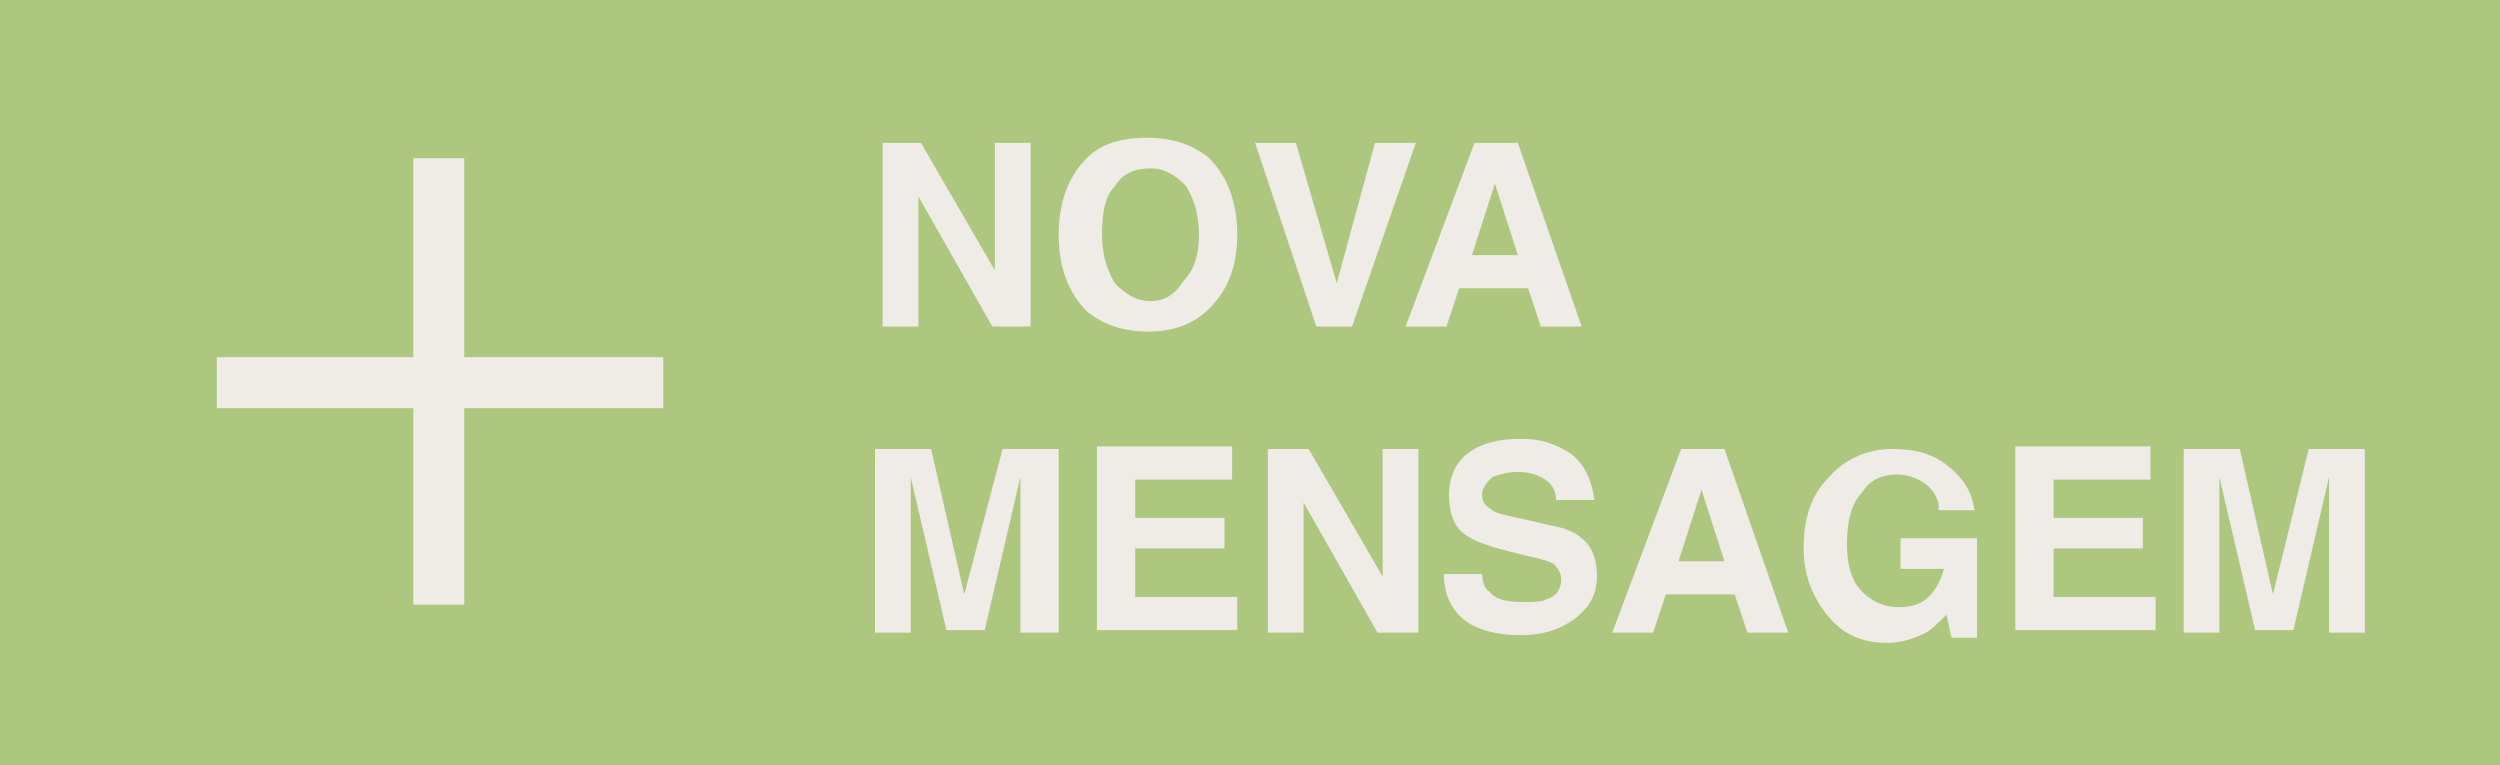 <?xml version="1.0" encoding="utf-8"?>
<!-- Generator: Adobe Illustrator 19.0.0, SVG Export Plug-In . SVG Version: 6.00 Build 0)  -->
<svg version="1.1" id="Camada_1" xmlns="http://www.w3.org/2000/svg" xmlns:xlink="http://www.w3.org/1999/xlink" x="0px" y="0px"
	 viewBox="0 0 98 30" style="enable-background:new 0 0 98 30;" xml:space="preserve">
<style type="text/css">
	.st0{fill:#ADC77F;}
	.st1{fill:#EFEBE6;}
</style>
<g id="XMLID_19141_">
	<rect id="XMLID_19147_" x="0" y="0" class="st0" width="98" height="30"/>
</g>
<g id="XMLID_581_">
	<g id="XMLID_201_">
		<path id="XMLID_227_" class="st1" d="M34.5,5.6h1.6l2.9,5v-5h1.4v7.2h-1.5l-2.9-5.1v5.1h-1.4V5.6z"/>
		<path id="XMLID_224_" class="st1" d="M47.4,12.1C46.8,12.7,46,13,45,13c-1,0-1.8-0.3-2.4-0.8c-0.7-0.7-1.1-1.7-1.1-3
			c0-1.3,0.4-2.3,1.1-3C43.2,5.6,44,5.4,45,5.4c1,0,1.8,0.3,2.4,0.8c0.7,0.7,1.1,1.7,1.1,3C48.5,10.5,48.1,11.4,47.4,12.1z M46.4,11
			C46.8,10.6,47,10,47,9.2c0-0.8-0.2-1.4-0.5-1.9c-0.4-0.4-0.8-0.7-1.4-0.7s-1.1,0.2-1.4,0.7c-0.4,0.4-0.5,1.1-0.5,1.9
			s0.2,1.4,0.5,1.9c0.4,0.4,0.8,0.7,1.4,0.7S46.1,11.5,46.4,11z"/>
		<path id="XMLID_222_" class="st1" d="M53.9,5.6h1.6L53,12.8h-1.4l-2.4-7.2h1.6l1.6,5.5L53.9,5.6z"/>
		<path id="XMLID_219_" class="st1" d="M57.8,5.6h1.7l2.5,7.2h-1.6l-0.5-1.5h-2.7l-0.5,1.5h-1.6L57.8,5.6z M57.7,10h1.8l-0.9-2.8
			L57.7,10z"/>
		<path id="XMLID_217_" class="st1" d="M39.3,17.6h2.2v7.2H40v-4.9c0-0.1,0-0.3,0-0.6c0-0.3,0-0.4,0-0.6l-1.4,6h-1.5l-1.4-6
			c0,0.1,0,0.3,0,0.6c0,0.3,0,0.4,0,0.6v4.9h-1.4v-7.2h2.2l1.3,5.7L39.3,17.6z"/>
		<path id="XMLID_215_" class="st1" d="M48.3,18.8h-3.8v1.5h3.5v1.2h-3.5v1.9h4v1.3H43v-7.2h5.3V18.8z"/>
		<path id="XMLID_213_" class="st1" d="M49.7,17.6h1.6l2.9,5v-5h1.4v7.2H54l-2.9-5.1v5.1h-1.4V17.6z"/>
		<path id="XMLID_211_" class="st1" d="M58.1,22.5c0,0.3,0.1,0.6,0.3,0.7c0.2,0.3,0.7,0.4,1.3,0.4c0.4,0,0.7,0,0.9-0.1
			c0.4-0.1,0.6-0.4,0.6-0.8c0-0.2-0.1-0.4-0.3-0.6c-0.2-0.1-0.5-0.2-1-0.3l-0.8-0.2c-0.8-0.2-1.3-0.4-1.6-0.6
			c-0.5-0.3-0.7-0.9-0.7-1.6c0-0.6,0.2-1.2,0.7-1.6s1.2-0.6,2.1-0.6c0.8,0,1.4,0.2,2,0.6c0.5,0.4,0.8,1,0.9,1.8H61
			c0-0.4-0.2-0.7-0.6-0.9c-0.2-0.1-0.5-0.2-0.9-0.2c-0.4,0-0.7,0.1-1,0.2c-0.2,0.2-0.4,0.4-0.4,0.7c0,0.3,0.1,0.4,0.4,0.6
			c0.1,0.1,0.5,0.2,1,0.3l1.3,0.3c0.6,0.1,1,0.3,1.2,0.5c0.4,0.3,0.6,0.8,0.6,1.5c0,0.7-0.3,1.2-0.8,1.6c-0.5,0.4-1.2,0.7-2.2,0.7
			c-0.9,0-1.7-0.2-2.2-0.6c-0.5-0.4-0.8-1-0.8-1.8H58.1z"/>
		<path id="XMLID_208_" class="st1" d="M65.9,17.6h1.7l2.5,7.2h-1.6L68,23.3h-2.7l-0.5,1.5h-1.6L65.9,17.6z M65.8,22h1.8l-0.9-2.8
			L65.8,22z"/>
		<path id="XMLID_206_" class="st1" d="M76,19.8c-0.1-0.5-0.4-0.8-0.8-1c-0.2-0.1-0.5-0.2-0.8-0.2c-0.6,0-1.1,0.2-1.4,0.7
			c-0.4,0.4-0.6,1.1-0.6,2c0,0.9,0.2,1.5,0.6,1.9c0.4,0.4,0.9,0.6,1.4,0.6c0.5,0,0.9-0.1,1.2-0.4c0.3-0.3,0.5-0.7,0.6-1.1h-1.7v-1.2
			h3v3.9h-1l-0.2-0.9c-0.3,0.3-0.6,0.6-0.8,0.7c-0.4,0.2-0.9,0.4-1.5,0.4c-1,0-1.7-0.3-2.3-1c-0.6-0.7-1-1.6-1-2.7
			c0-1.2,0.3-2.1,1-2.8c0.6-0.7,1.5-1.1,2.5-1.1c0.9,0,1.6,0.2,2.2,0.7c0.6,0.5,0.9,1,1,1.7H76z"/>
		<path id="XMLID_204_" class="st1" d="M84.3,18.8h-3.8v1.5H84v1.2h-3.5v1.9h4v1.3H79v-7.2h5.3V18.8z"/>
		<path id="XMLID_202_" class="st1" d="M90.5,17.6h2.2v7.2h-1.4v-4.9c0-0.1,0-0.3,0-0.6c0-0.3,0-0.4,0-0.6l-1.4,6h-1.5l-1.4-6
			c0,0.1,0,0.3,0,0.6c0,0.3,0,0.4,0,0.6v4.9h-1.4v-7.2h2.2l1.3,5.7L90.5,17.6z"/>
	</g>
</g>
<g id="XMLID_7664_">
	<g id="XMLID_7666_">
		<rect id="XMLID_527_" x="16.2" y="6.2" class="st1" width="2" height="17.5"/>
	</g>
	<g id="XMLID_7665_">
		<rect id="XMLID_526_" x="8.5" y="14" class="st1" width="17.5" height="2"/>
	</g>
</g>
</svg>
